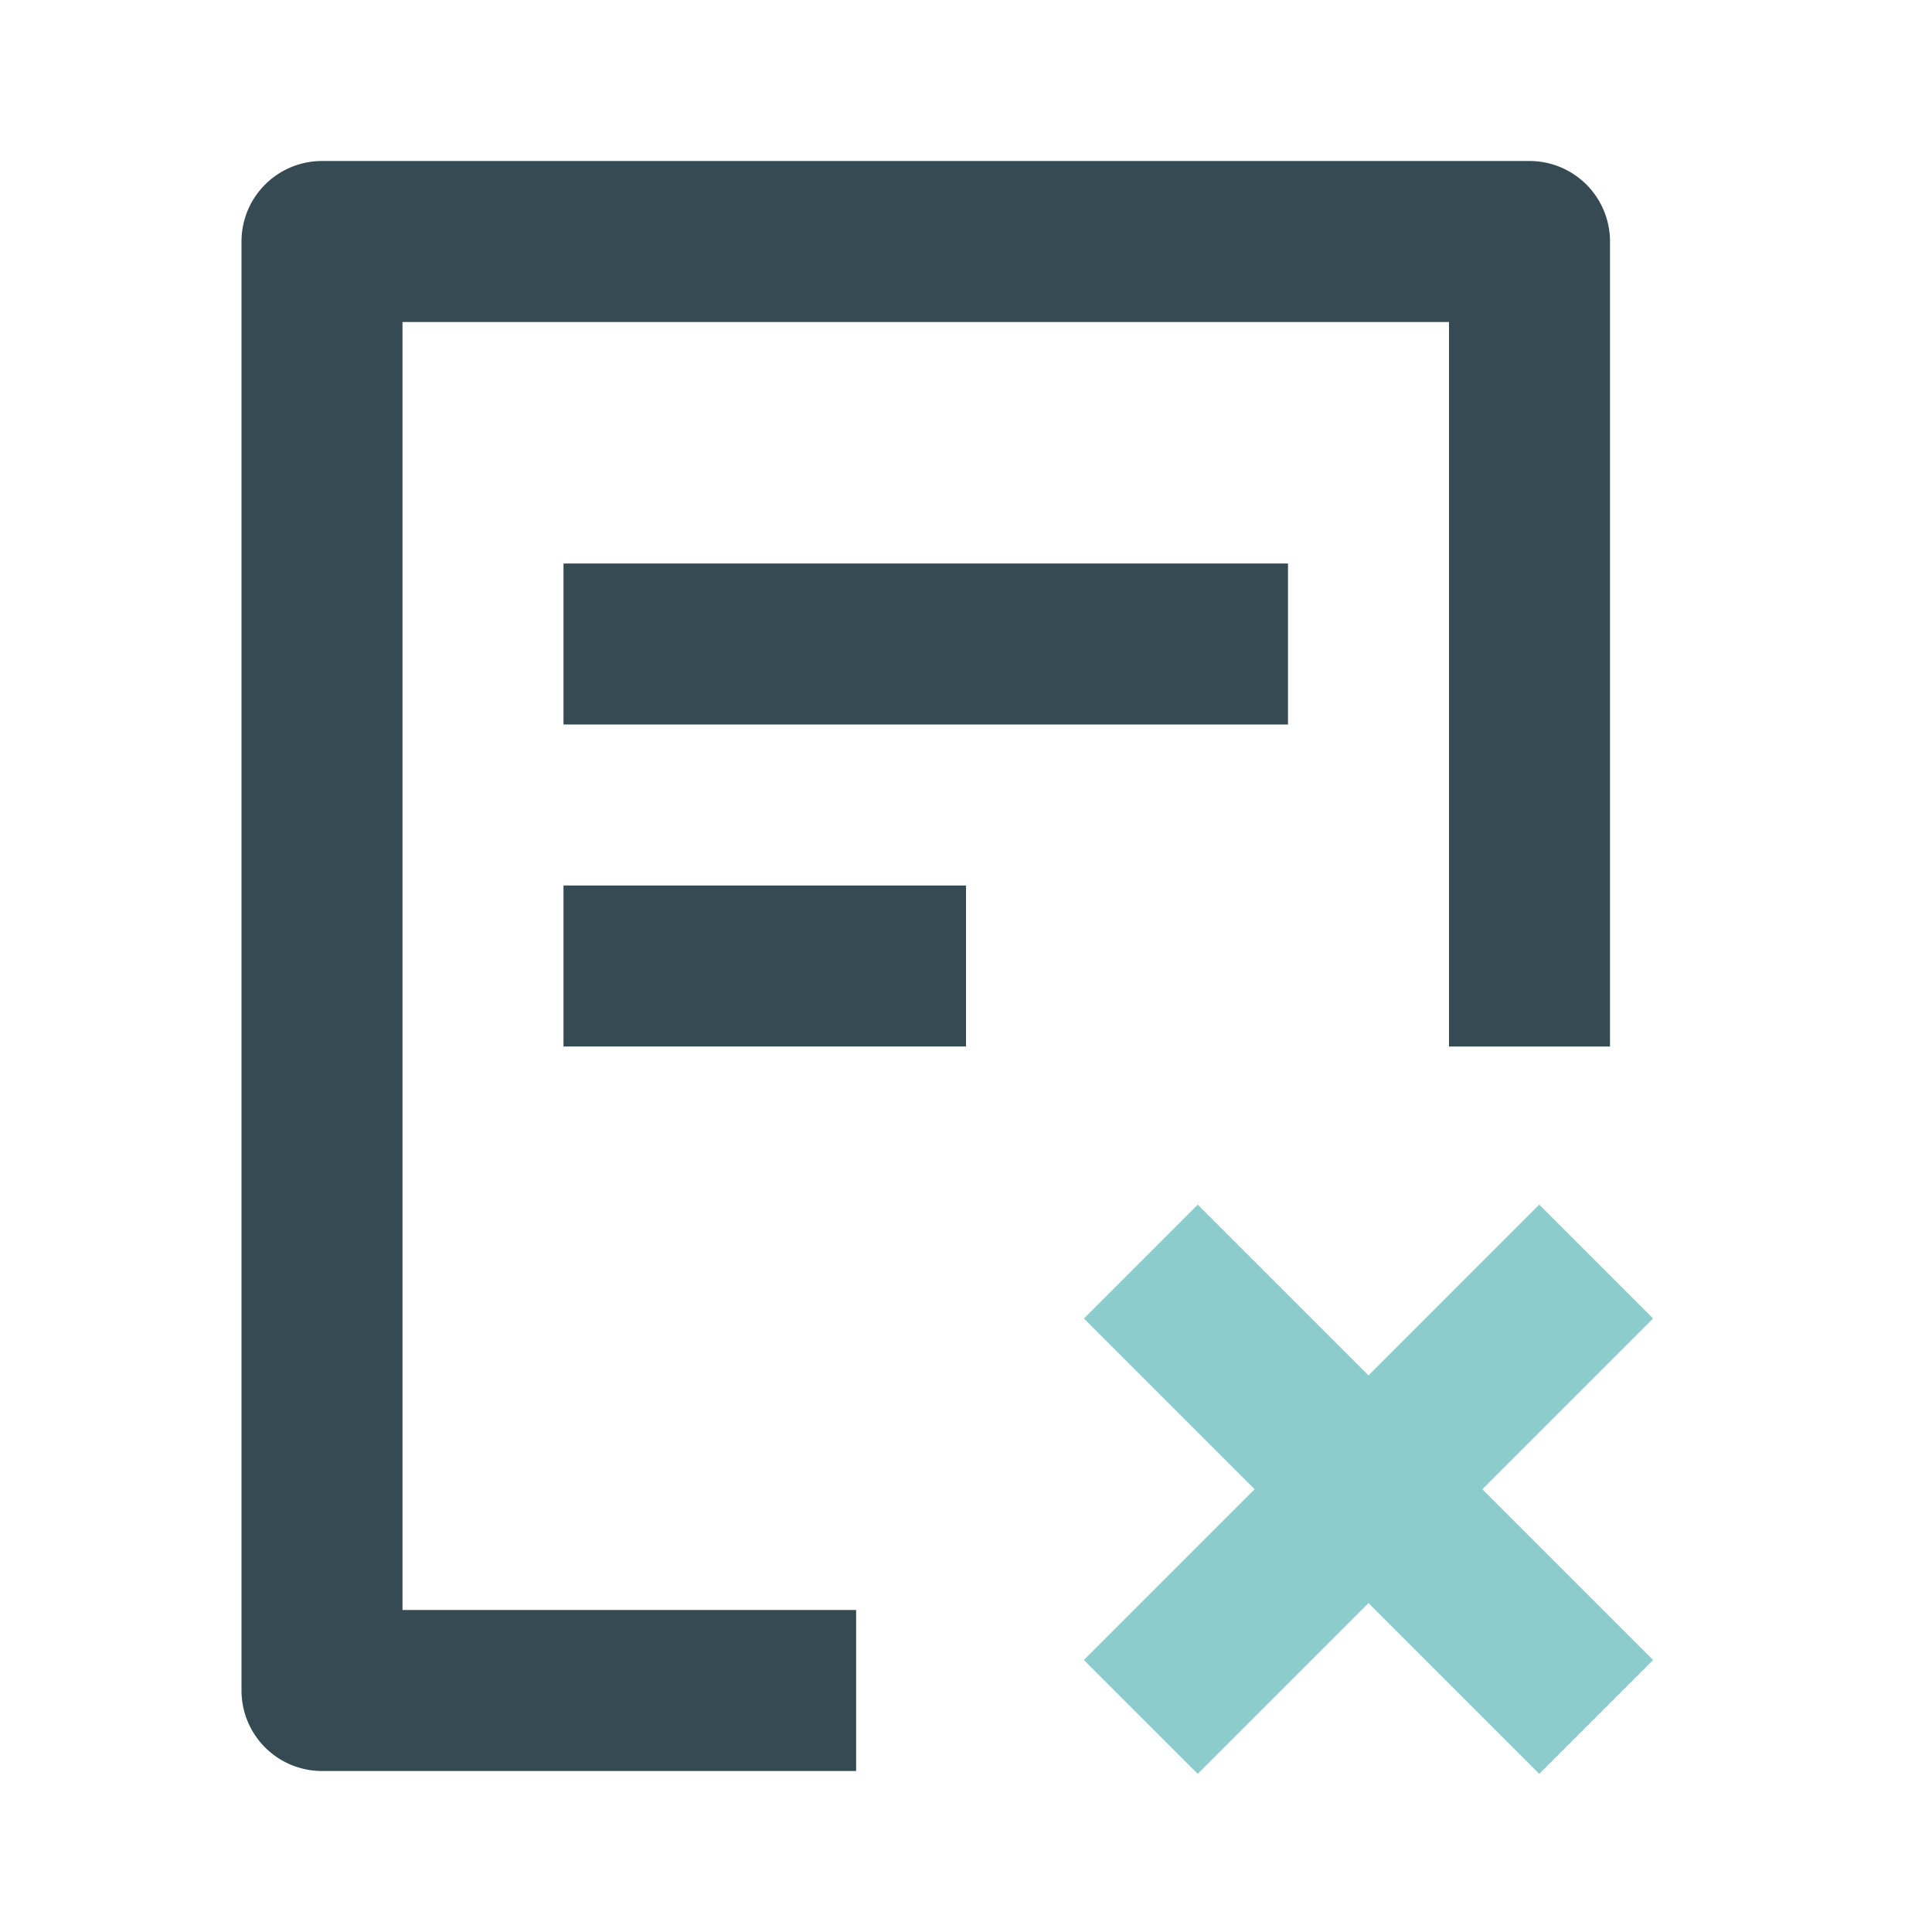 <?xml version="1.0" standalone="no"?><!DOCTYPE svg PUBLIC "-//W3C//DTD SVG 1.1//EN" "http://www.w3.org/Graphics/SVG/1.1/DTD/svg11.dtd"><svg t="1755613788462" class="icon" viewBox="0 0 1024 1024" version="1.1" xmlns="http://www.w3.org/2000/svg" p-id="1523" xmlns:xlink="http://www.w3.org/1999/xlink" width="200" height="200"><path d="M128 128a42.667 42.667 0 0 1 42.667-42.667h640a42.667 42.667 0 0 1 42.667 42.667v426.667h-85.333V170.667H213.333v682.667h240.427v85.333H170.667a42.667 42.667 0 0 1-42.667-42.667V128z" fill="#354a53" p-id="1524" data-spm-anchor-id="a313x.collections_detail.0.i9.17c43a81jclAHg" class="selected"></path><path d="M785.664 789.333l90.517-90.517-60.331-60.331L725.333 729.003l-90.496-90.517-60.352 60.352L664.981 789.333l-90.496 90.496 60.331 60.352L725.333 849.664l90.517 90.517 60.331-60.331L785.664 789.333z" fill="#8ccccc" p-id="1525" data-spm-anchor-id="a313x.collections_detail.0.i8.17c43a81jclAHg" class=""></path><path d="M682.667 384H298.667v-85.333h384v85.333zM512 554.667H298.667v-85.333h213.333v85.333z" fill="#354a53" p-id="1526" data-spm-anchor-id="a313x.collections_detail.0.i10.17c43a81jclAHg" class="selected"></path></svg>
